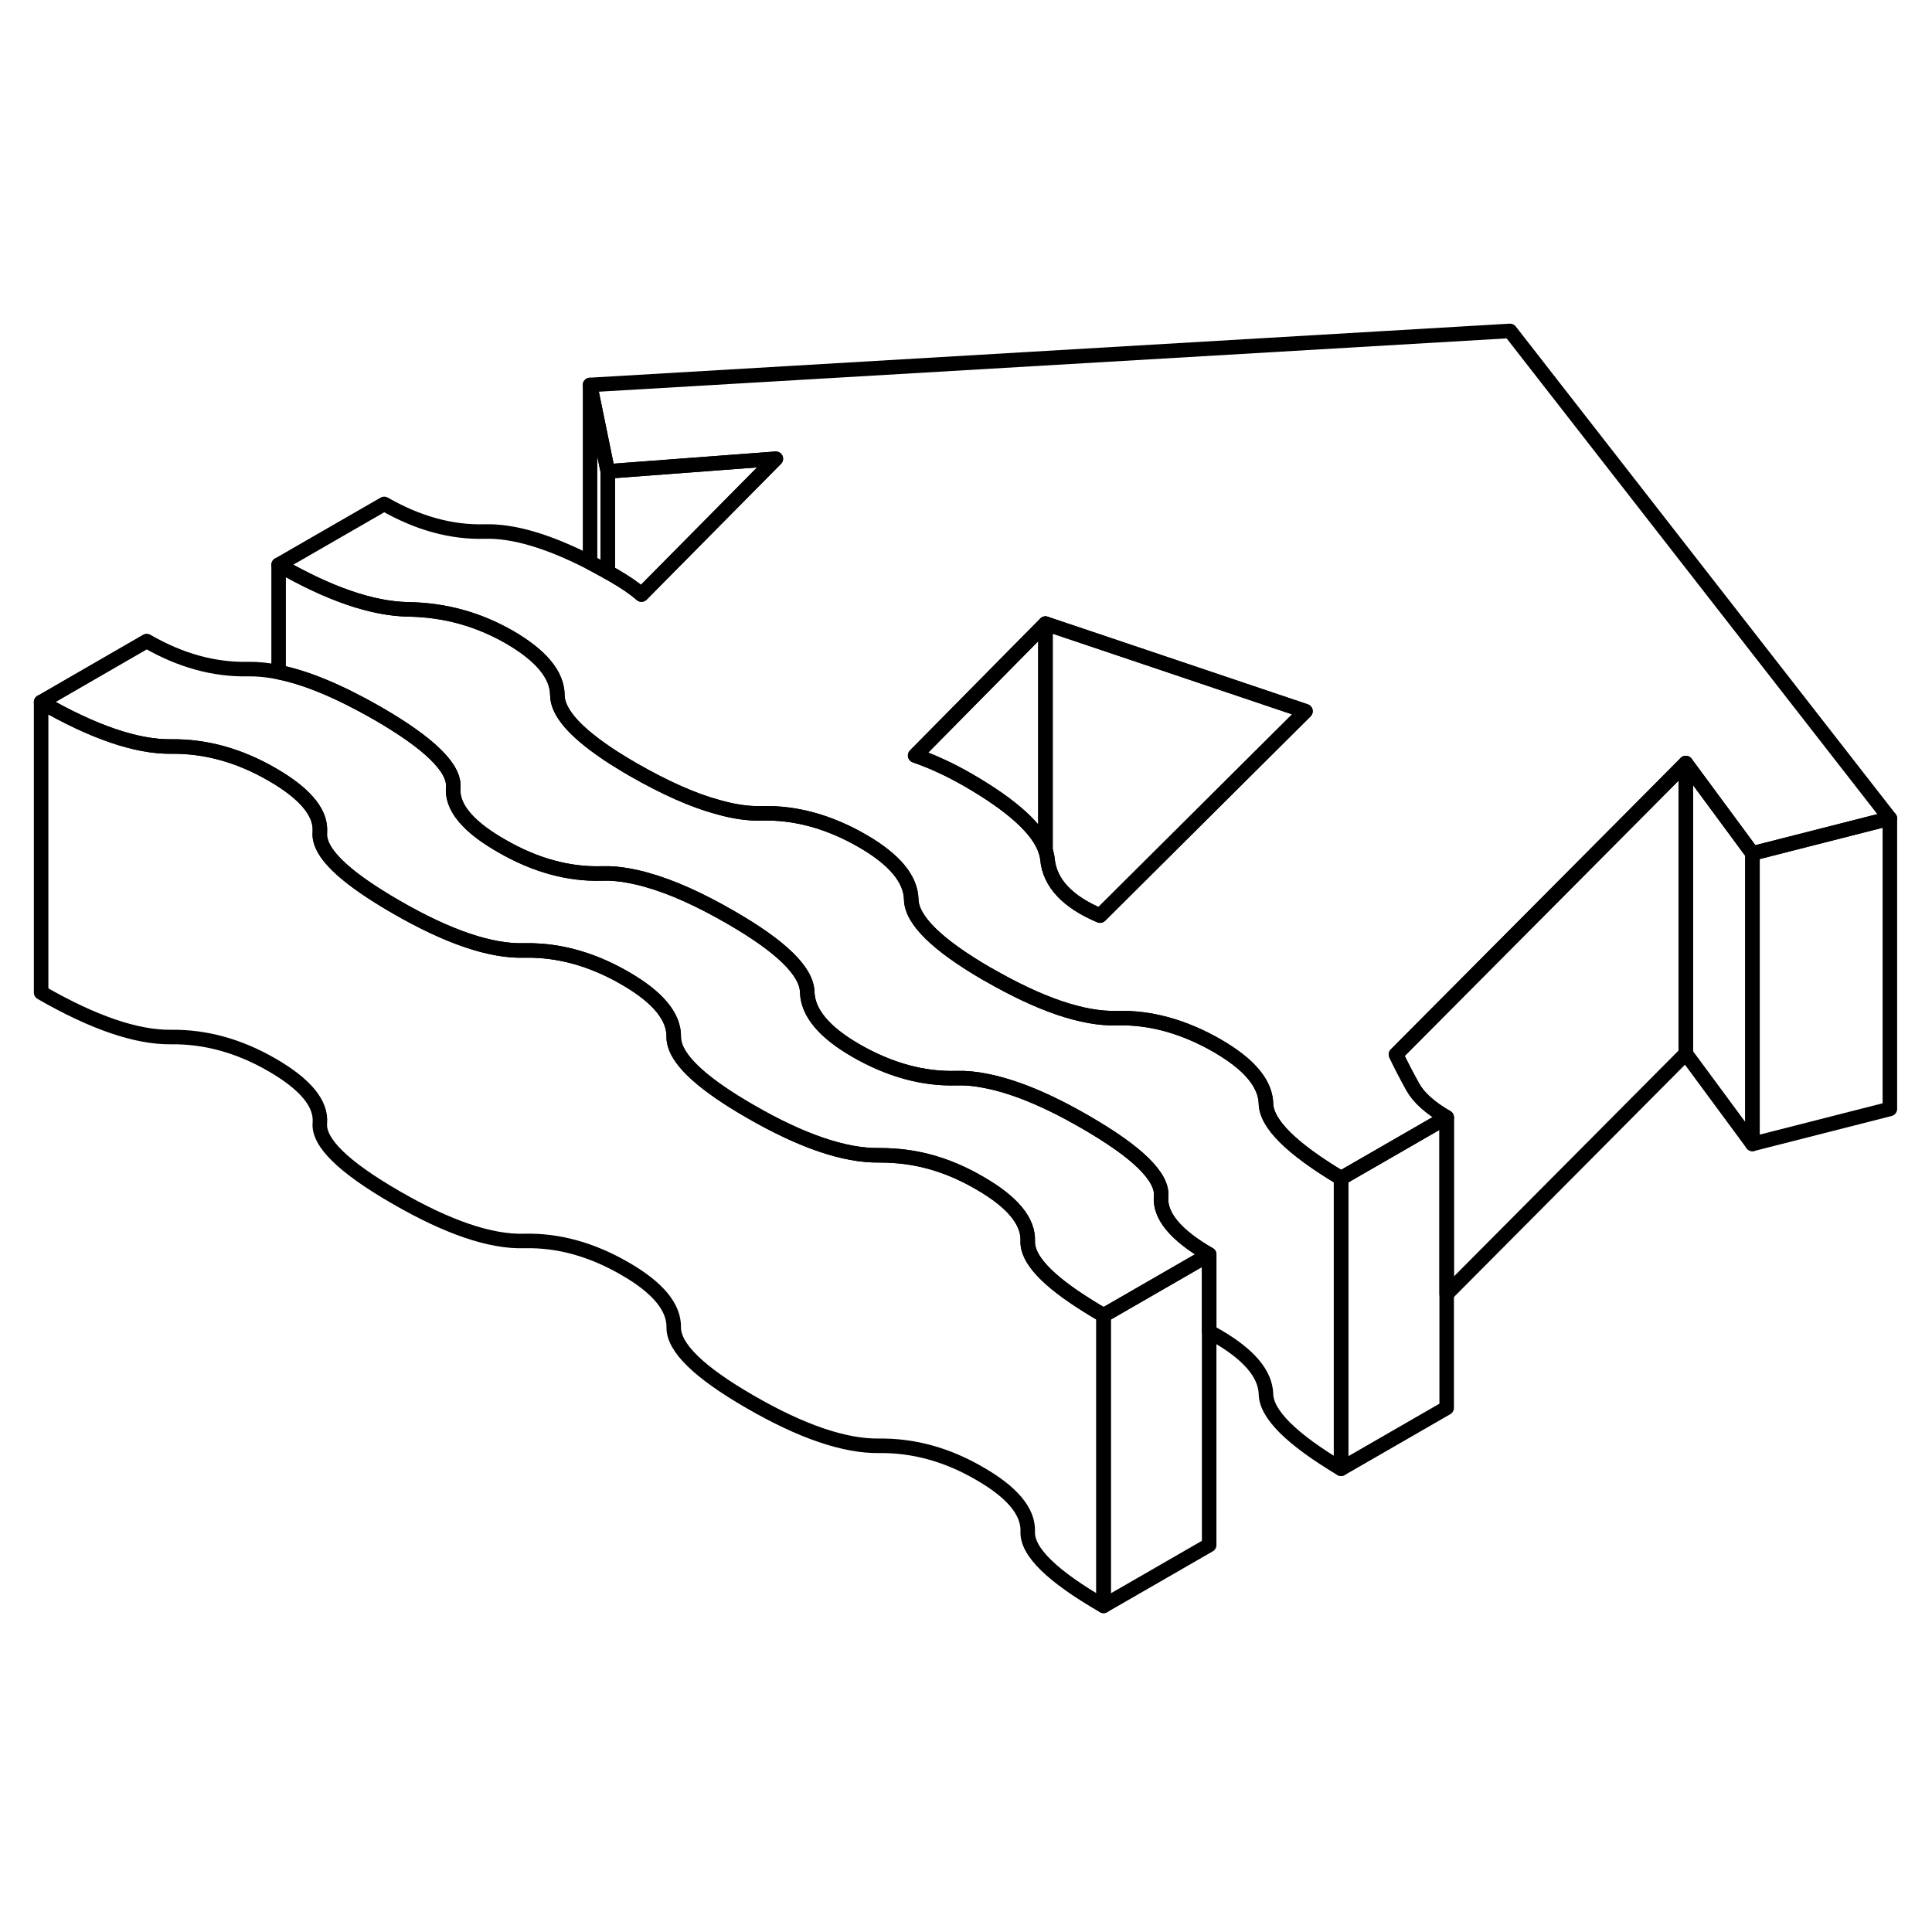 <svg width="24" height="24" viewBox="0 0 133 93" fill="none" xmlns="http://www.w3.org/2000/svg" stroke-width="1px" stroke-linecap="round" stroke-linejoin="round">
    <path d="M116.05 32.53V52.53L99.59 69.08V56.92C98.43 56.25 97.66 55.55 97.26 54.83C96.86 54.11 96.47 53.37 96.1 52.59L113.53 35.07L116.05 32.53Z" stroke="currentColor" stroke-linejoin="round"/>
    <path d="M92.32 61.11V81.11C88.91 79.07 87.18 77.36 87.15 75.97C87.11 74.59 85.99 73.26 83.8 71.99C83.61 71.88 83.43 71.78 83.24 71.69V66.36C80.92 65.02 79.82 63.69 79.93 62.35C79.99 61.68 79.58 60.93 78.71 60.07C77.84 59.22 76.51 58.28 74.71 57.24C72.07 55.71 69.77 54.77 67.82 54.4C67.12 54.26 66.46 54.2 65.85 54.22C63.55 54.29 61.23 53.65 58.92 52.32C56.72 51.05 55.61 49.71 55.57 48.29C55.53 46.86 53.77 45.15 50.3 43.15C48.14 41.9 46.21 41.04 44.52 40.57C44.11 40.45 43.71 40.36 43.33 40.29C42.66 40.16 42.03 40.11 41.44 40.13C39.13 40.2 36.82 39.56 34.51 38.22C33.55 37.67 32.8 37.12 32.26 36.57C31.49 35.79 31.14 35 31.2 34.22C31.32 32.89 29.58 31.18 25.98 29.1C23.38 27.61 21.12 26.66 19.18 26.27V18.88C22.66 20.89 25.64 21.91 28.13 21.95C30.62 21.99 32.93 22.63 35.07 23.86C37.26 25.13 38.36 26.46 38.37 27.86C38.38 28.99 39.49 30.3 41.71 31.81C41.75 31.84 41.79 31.87 41.84 31.9C42.08 32.06 42.34 32.23 42.61 32.39C42.92 32.59 43.25 32.78 43.59 32.98C45.79 34.24 47.74 35.11 49.46 35.57C50.55 35.88 51.55 36.02 52.45 35.99C54.76 35.93 57.07 36.56 59.39 37.9C61.58 39.17 62.7 40.51 62.73 41.93C62.77 43.34 64.5 45.04 67.92 47.03C67.95 47.04 67.97 47.05 68 47.07C71.6 49.15 74.55 50.15 76.86 50.09C79.17 50.02 81.48 50.66 83.8 51.99C84.5 52.4 85.1 52.81 85.58 53.23C86.6 54.12 87.12 55.03 87.15 55.97C87.18 57.36 88.91 59.07 92.32 61.11Z" stroke="currentColor" stroke-linejoin="round"/>
    <path d="M83.24 66.36L76.77 70.09L75.97 70.55C75.6 70.33 75.24 70.12 74.91 69.91C72.08 68.15 70.7 66.67 70.75 65.44C70.8 64.07 69.7 62.74 67.44 61.44C65.54 60.33 63.6 59.71 61.61 59.57C61.25 59.54 60.88 59.53 60.51 59.53C58.14 59.56 55.18 58.55 51.65 56.51C51.24 56.28 50.86 56.04 50.5 55.82C47.73 54.08 46.36 52.6 46.38 51.37C46.4 49.99 45.29 48.64 43.03 47.34C41.1 46.22 39.15 45.6 37.22 45.46C36.84 45.43 36.47 45.42 36.09 45.43C33.79 45.5 30.83 44.5 27.24 42.42C26.82 42.18 26.43 41.94 26.06 41.71C23.26 39.95 21.91 38.49 22.02 37.31V37.24C22.09 36.02 21.14 34.8 19.18 33.58C19.03 33.49 18.87 33.39 18.71 33.3C16.46 32 14.14 31.36 11.78 31.39C9.41 31.42 6.42 30.4 2.83 28.33L10.1 24.13C12.41 25.47 14.74 26.11 17.08 26.06C17.73 26.05 18.43 26.12 19.18 26.27C21.12 26.66 23.38 27.61 25.98 29.1C29.58 31.18 31.32 32.89 31.2 34.22C31.14 35 31.49 35.79 32.26 36.57C32.8 37.12 33.55 37.67 34.51 38.22C36.82 39.56 39.13 40.2 41.44 40.13C42.03 40.11 42.66 40.16 43.33 40.29C43.71 40.36 44.11 40.45 44.52 40.57C46.21 41.04 48.14 41.9 50.3 43.15C53.77 45.15 55.53 46.86 55.57 48.29C55.61 49.71 56.72 51.05 58.92 52.32C61.23 53.65 63.55 54.29 65.85 54.22C66.46 54.2 67.12 54.26 67.82 54.4C69.77 54.77 72.07 55.71 74.71 57.24C76.51 58.28 77.84 59.22 78.71 60.07C79.58 60.93 79.99 61.68 79.93 62.35C79.82 63.69 80.92 65.02 83.24 66.36Z" stroke="currentColor" stroke-linejoin="round"/>
    <path d="M103.95 2.78L40.62 6.5L41.84 12.45L53.41 11.58L44.16 20.93C43.92 20.72 43.63 20.5 43.3 20.27C42.96 20.04 42.61 19.82 42.24 19.61C42.11 19.53 41.97 19.46 41.84 19.38C41.42 19.15 41.02 18.93 40.62 18.72C37.75 17.25 35.34 16.54 33.39 16.59C31.08 16.66 28.77 16.02 26.45 14.69L19.18 18.88C22.66 20.89 25.64 21.91 28.13 21.95C30.62 21.99 32.93 22.63 35.07 23.86C37.26 25.13 38.36 26.46 38.37 27.86C38.38 28.99 39.49 30.3 41.71 31.81C41.75 31.84 41.79 31.87 41.84 31.9C42.08 32.06 42.34 32.23 42.61 32.39C42.92 32.59 43.25 32.78 43.59 32.98C45.79 34.24 47.74 35.11 49.46 35.57C50.55 35.88 51.55 36.02 52.45 35.99C54.76 35.93 57.07 36.56 59.39 37.9C61.58 39.17 62.7 40.51 62.73 41.93C62.77 43.34 64.5 45.04 67.92 47.03C67.95 47.04 67.97 47.05 68 47.07C71.6 49.15 74.55 50.15 76.86 50.09C79.17 50.02 81.48 50.66 83.8 51.99C84.5 52.4 85.1 52.81 85.58 53.23C86.6 54.12 87.12 55.03 87.15 55.97C87.18 57.36 88.91 59.07 92.32 61.11L99.59 56.92C98.43 56.25 97.66 55.55 97.26 54.83C96.86 54.11 96.47 53.37 96.1 52.59L113.53 35.07L116.05 32.53L120.64 38.75L130.1 36.34L103.95 2.78ZM75.73 43.03C73.48 42.08 72.27 40.79 72.11 39.16C72.09 38.96 72.04 38.75 71.97 38.54C71.47 37.07 69.69 35.46 66.65 33.7C65.98 33.32 65.36 32.99 64.78 32.73C64.2 32.46 63.61 32.22 63 32.01L70.16 24.76L71.97 22.93L76.34 24.4L89.87 28.96L75.73 43.03Z" stroke="currentColor" stroke-linejoin="round"/>
    <path d="M89.87 28.96L75.73 43.03C73.48 42.08 72.27 40.79 72.11 39.16C72.09 38.96 72.04 38.75 71.97 38.54V22.93L76.34 24.4L89.87 28.96Z" stroke="currentColor" stroke-linejoin="round"/>
    <path d="M71.97 22.93V38.54C71.47 37.07 69.69 35.46 66.65 33.7C65.98 33.32 65.36 32.99 64.78 32.73C64.2 32.46 63.61 32.22 63 32.01L70.16 24.76L71.97 22.93Z" stroke="currentColor" stroke-linejoin="round"/>
    <path d="M130.1 36.34V56.34L120.64 58.75V38.75L130.1 36.34Z" stroke="currentColor" stroke-linejoin="round"/>
    <path d="M120.64 38.75V58.75L116.05 52.53V32.53L120.64 38.75Z" stroke="currentColor" stroke-linejoin="round"/>
    <path d="M99.59 56.92V76.92L92.32 81.11V61.11L99.59 56.92Z" stroke="currentColor" stroke-linejoin="round"/>
    <path d="M83.24 66.36V86.36L75.97 90.55V70.55L76.77 70.09L83.24 66.36Z" stroke="currentColor" stroke-linejoin="round"/>
    <path d="M75.97 70.55V90.55C72.43 88.51 70.69 86.81 70.75 85.44C70.8 84.07 69.7 82.74 67.44 81.44C65.19 80.13 62.88 79.5 60.51 79.53C58.14 79.56 55.18 78.55 51.65 76.51C48.11 74.47 46.36 72.76 46.38 71.37C46.4 69.99 45.29 68.64 43.03 67.34C40.72 66 38.4 65.37 36.09 65.43C33.79 65.5 30.83 64.5 27.24 62.42C23.64 60.34 21.9 58.64 22.02 57.31C22.13 55.97 21.03 54.64 18.71 53.3C16.46 52 14.14 51.36 11.78 51.39C9.41 51.42 6.42 50.4 2.83 48.33V28.33C6.42 30.4 9.41 31.42 11.78 31.39C14.14 31.36 16.46 32 18.71 33.3C18.87 33.39 19.03 33.49 19.18 33.58C21.14 34.8 22.09 36.02 22.02 37.24V37.31C21.91 38.49 23.26 39.95 26.06 41.71C26.43 41.94 26.82 42.18 27.24 42.42C30.83 44.5 33.79 45.5 36.09 45.43C36.47 45.42 36.84 45.43 37.22 45.46C39.15 45.6 41.1 46.22 43.03 47.34C45.29 48.64 46.4 49.99 46.38 51.37C46.36 52.6 47.73 54.08 50.5 55.82C50.86 56.04 51.24 56.28 51.65 56.51C55.18 58.55 58.14 59.56 60.51 59.53C60.88 59.53 61.25 59.54 61.61 59.57C63.6 59.71 65.54 60.33 67.44 61.44C69.7 62.74 70.8 64.07 70.75 65.44C70.7 66.67 72.08 68.15 74.91 69.91C75.24 70.12 75.6 70.33 75.97 70.55Z" stroke="currentColor" stroke-linejoin="round"/>
    <path d="M53.41 11.58L44.16 20.93C43.92 20.72 43.63 20.5 43.3 20.27C42.96 20.04 42.61 19.82 42.24 19.61C42.11 19.53 41.97 19.46 41.84 19.38V12.45L53.41 11.58Z" stroke="currentColor" stroke-linejoin="round"/>
    <path d="M41.84 12.45V19.38C41.42 19.15 41.02 18.93 40.62 18.72V6.5L41.84 12.45Z" stroke="currentColor" stroke-linejoin="round"/>
</svg>